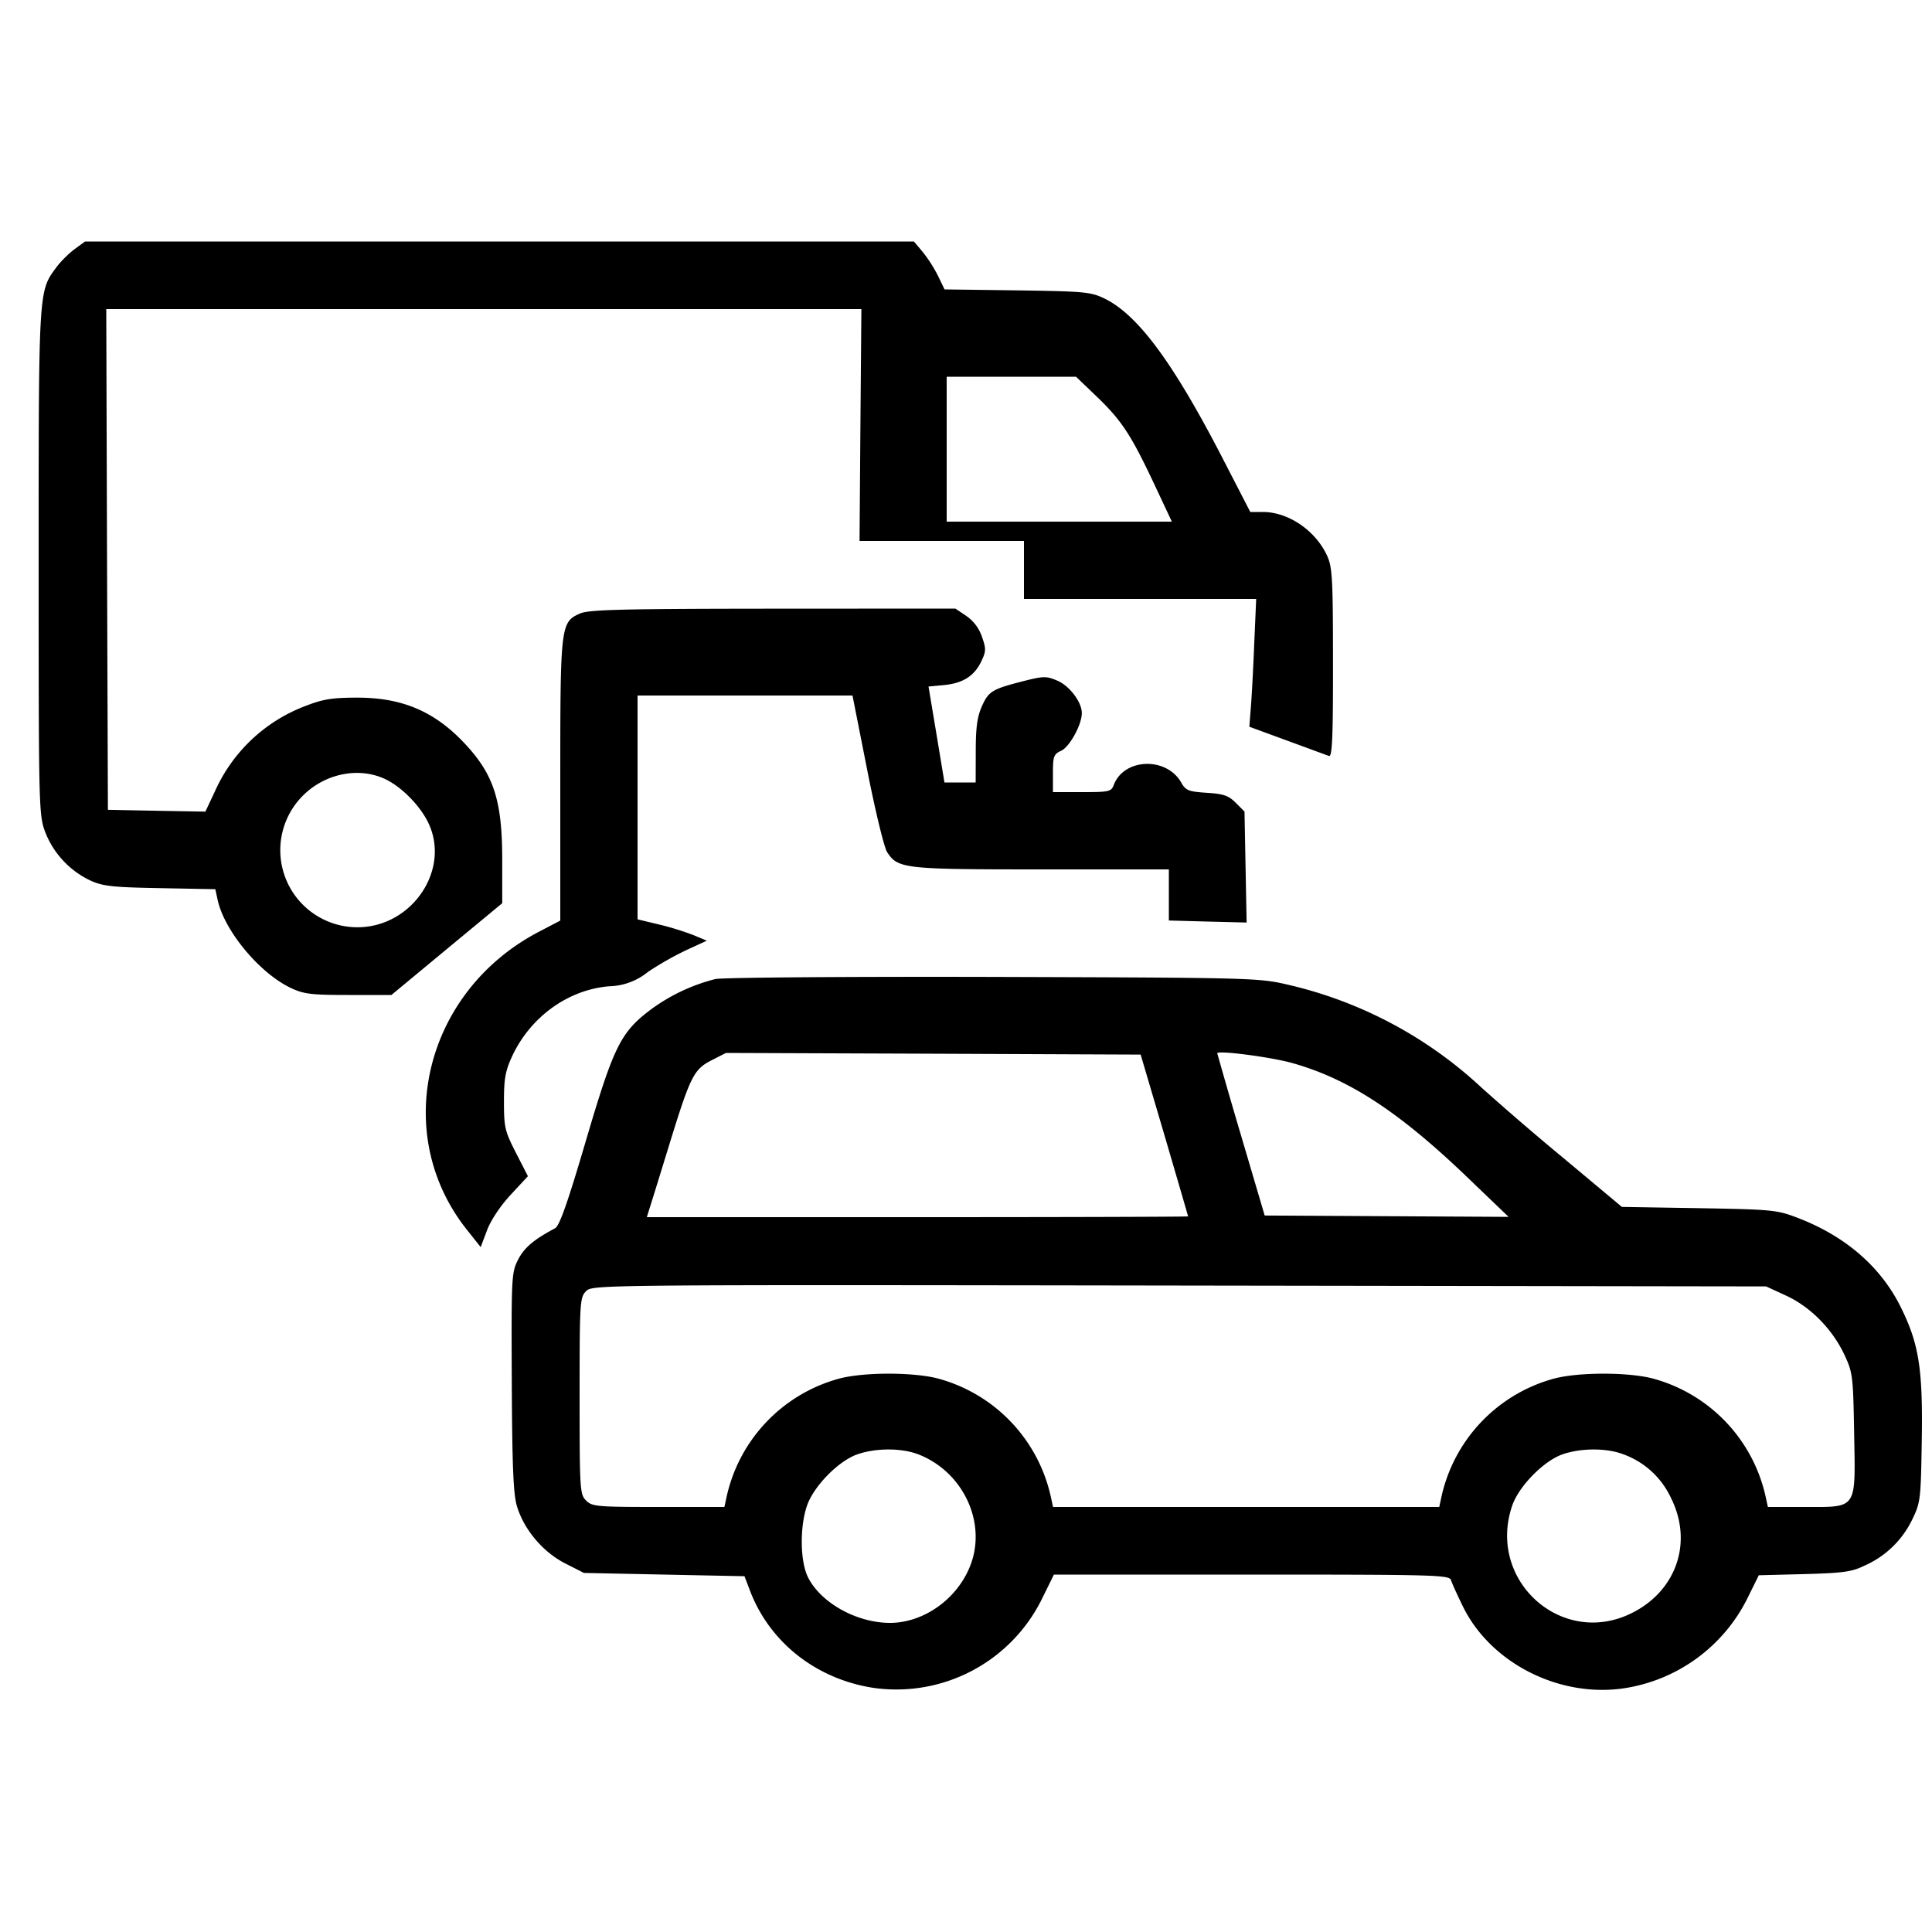 <svg xmlns="http://www.w3.org/2000/svg" width="20" height="20" viewBox="0 0 20 20">
    <path d="M.77 2.581c-.06.044-.146.13-.19.191-.181.245-.18.226-.18 3.049 0 2.538.002 2.615.067 2.79a.928.928 0 0 0 .464.502c.132.061.228.072.725.081l.573.011.023.106c.067.321.435.764.76.917.134.063.212.072.597.072h.443l.573-.475.574-.475V8.9c0-.605-.085-.875-.376-1.19-.314-.341-.652-.488-1.123-.488-.262 0-.355.015-.54.087a1.673 1.673 0 0 0-.931.874l-.103.219-.505-.009-.504-.01-.009-2.591L1.1 3.2h7.817l-.01 1.2-.009 1.2H10.6v.6h2.404l-.02.458c-.01.252-.026.55-.035.662l-.016.203.392.144.433.159c.033.011.042-.195.041-.964 0-.882-.007-.992-.062-1.112-.121-.26-.401-.45-.664-.45h-.13l-.296-.574c-.505-.975-.867-1.465-1.21-1.634-.144-.07-.203-.076-.906-.086l-.753-.01-.068-.141a1.463 1.463 0 0 0-.159-.248l-.09-.107H.88l-.11.081m10.583 1.524c.259.249.355.396.594.903l.184.392H9.8V3.9h1.339l.214.205M6.007 6.35c-.204.089-.207.117-.207 1.73v1.45l-.226.118c-1.181.621-1.533 2.086-.741 3.082l.143.18.065-.172c.039-.105.136-.251.244-.368l.18-.194-.124-.242c-.115-.225-.124-.264-.124-.53 0-.241.014-.318.088-.477.19-.403.578-.682 1-.717a.659.659 0 0 0 .403-.149 3.29 3.29 0 0 1 .4-.227l.209-.096-.134-.056a2.892 2.892 0 0 0-.358-.111L6.6 9.517V7.2h2.225l.152.769c.083.423.176.807.207.853.112.171.174.178 1.598.178H12.1v.529l.403.011.402.01-.011-.574-.011-.575-.09-.09c-.076-.076-.127-.093-.302-.104-.189-.013-.216-.023-.264-.108-.154-.267-.591-.251-.697.026-.026.07-.048.075-.329.075H10.9v-.195c0-.176.008-.198.085-.233.087-.04.213-.268.214-.389.001-.114-.128-.285-.256-.338-.111-.047-.143-.046-.341.004-.33.084-.367.106-.436.259-.049.109-.065.218-.065.467L10.1 8.1h-.323l-.082-.496-.083-.497.159-.015c.197-.019.315-.094.387-.245.05-.104.051-.131.007-.256a.43.43 0 0 0-.162-.215L9.89 6.3l-1.887.001c-1.559.001-1.905.01-1.996.049M3.983 8.063c.169.078.363.273.45.453.235.486-.168 1.083-.733 1.083a.798.798 0 0 1-.564-1.363c.228-.228.574-.299.847-.173m3.423 2.072a1.916 1.916 0 0 0-.68.324c-.302.23-.375.38-.66 1.347-.191.649-.274.884-.32.909-.222.118-.319.201-.383.325-.068.135-.07.175-.065 1.266.004.87.016 1.162.053 1.285.073.243.268.474.497.592l.197.1.831.017.831.017.057.15c.204.536.688.916 1.28 1.006a1.68 1.68 0 0 0 1.741-.919l.125-.254h2.046c1.919 0 2.047.004 2.065.058.01.032.065.154.122.27.292.598 1.022.96 1.7.844a1.713 1.713 0 0 0 1.24-.914l.124-.251.471-.012c.403-.011.494-.024.622-.087a.989.989 0 0 0 .49-.467c.091-.186.094-.208.104-.824.012-.742-.028-1.001-.214-1.379-.208-.424-.577-.743-1.076-.933-.209-.08-.264-.085-1.017-.098l-.797-.013-.603-.504a29.15 29.15 0 0 1-.849-.73 4.39 4.39 0 0 0-2.021-1.07c-.29-.067-.396-.069-3.034-.077-1.503-.004-2.798.006-2.877.022m4.648 1.615c.134.458.245.837.245.842.001.004-1.26.008-2.801.008H6.696l.023-.075c.014-.041.105-.337.204-.658.224-.728.258-.797.445-.892l.147-.075 2.147.008 2.146.009.246.833m1.314-.748c.591.164 1.113.504 1.832 1.195l.417.4-1.263-.007-1.262-.007-.246-.833a66.642 66.642 0 0 1-.245-.846c-.002-.034.544.037.767.098m5.123 2.411c.251.116.478.346.603.613.085.182.09.219.1.813.014.795.037.761-.51.761h-.383l-.02-.092a1.631 1.631 0 0 0-1.144-1.23c-.254-.077-.82-.077-1.074 0a1.631 1.631 0 0 0-1.144 1.23l-.02.092h-3.998l-.02-.092a1.631 1.631 0 0 0-1.144-1.23c-.254-.077-.82-.077-1.074 0a1.631 1.631 0 0 0-1.144 1.23l-.02.092h-.683c-.638 0-.687-.004-.749-.067C6.003 15.47 6 15.422 6 14.45c0-.974.003-1.019.067-1.084.067-.066.095-.067 6.142-.058l6.074.009.208.096m-8.983 1.643c.464.181.71.708.536 1.152-.134.344-.482.592-.831.592-.342 0-.713-.205-.847-.469-.083-.161-.089-.52-.012-.744.068-.2.324-.462.519-.531.193-.068.461-.068.635 0m7.3 0a.87.87 0 0 1 .49.451c.229.457.058.96-.405 1.191-.724.362-1.503-.336-1.239-1.111.068-.2.324-.462.519-.531.193-.068.461-.068.635 0" />
</svg>